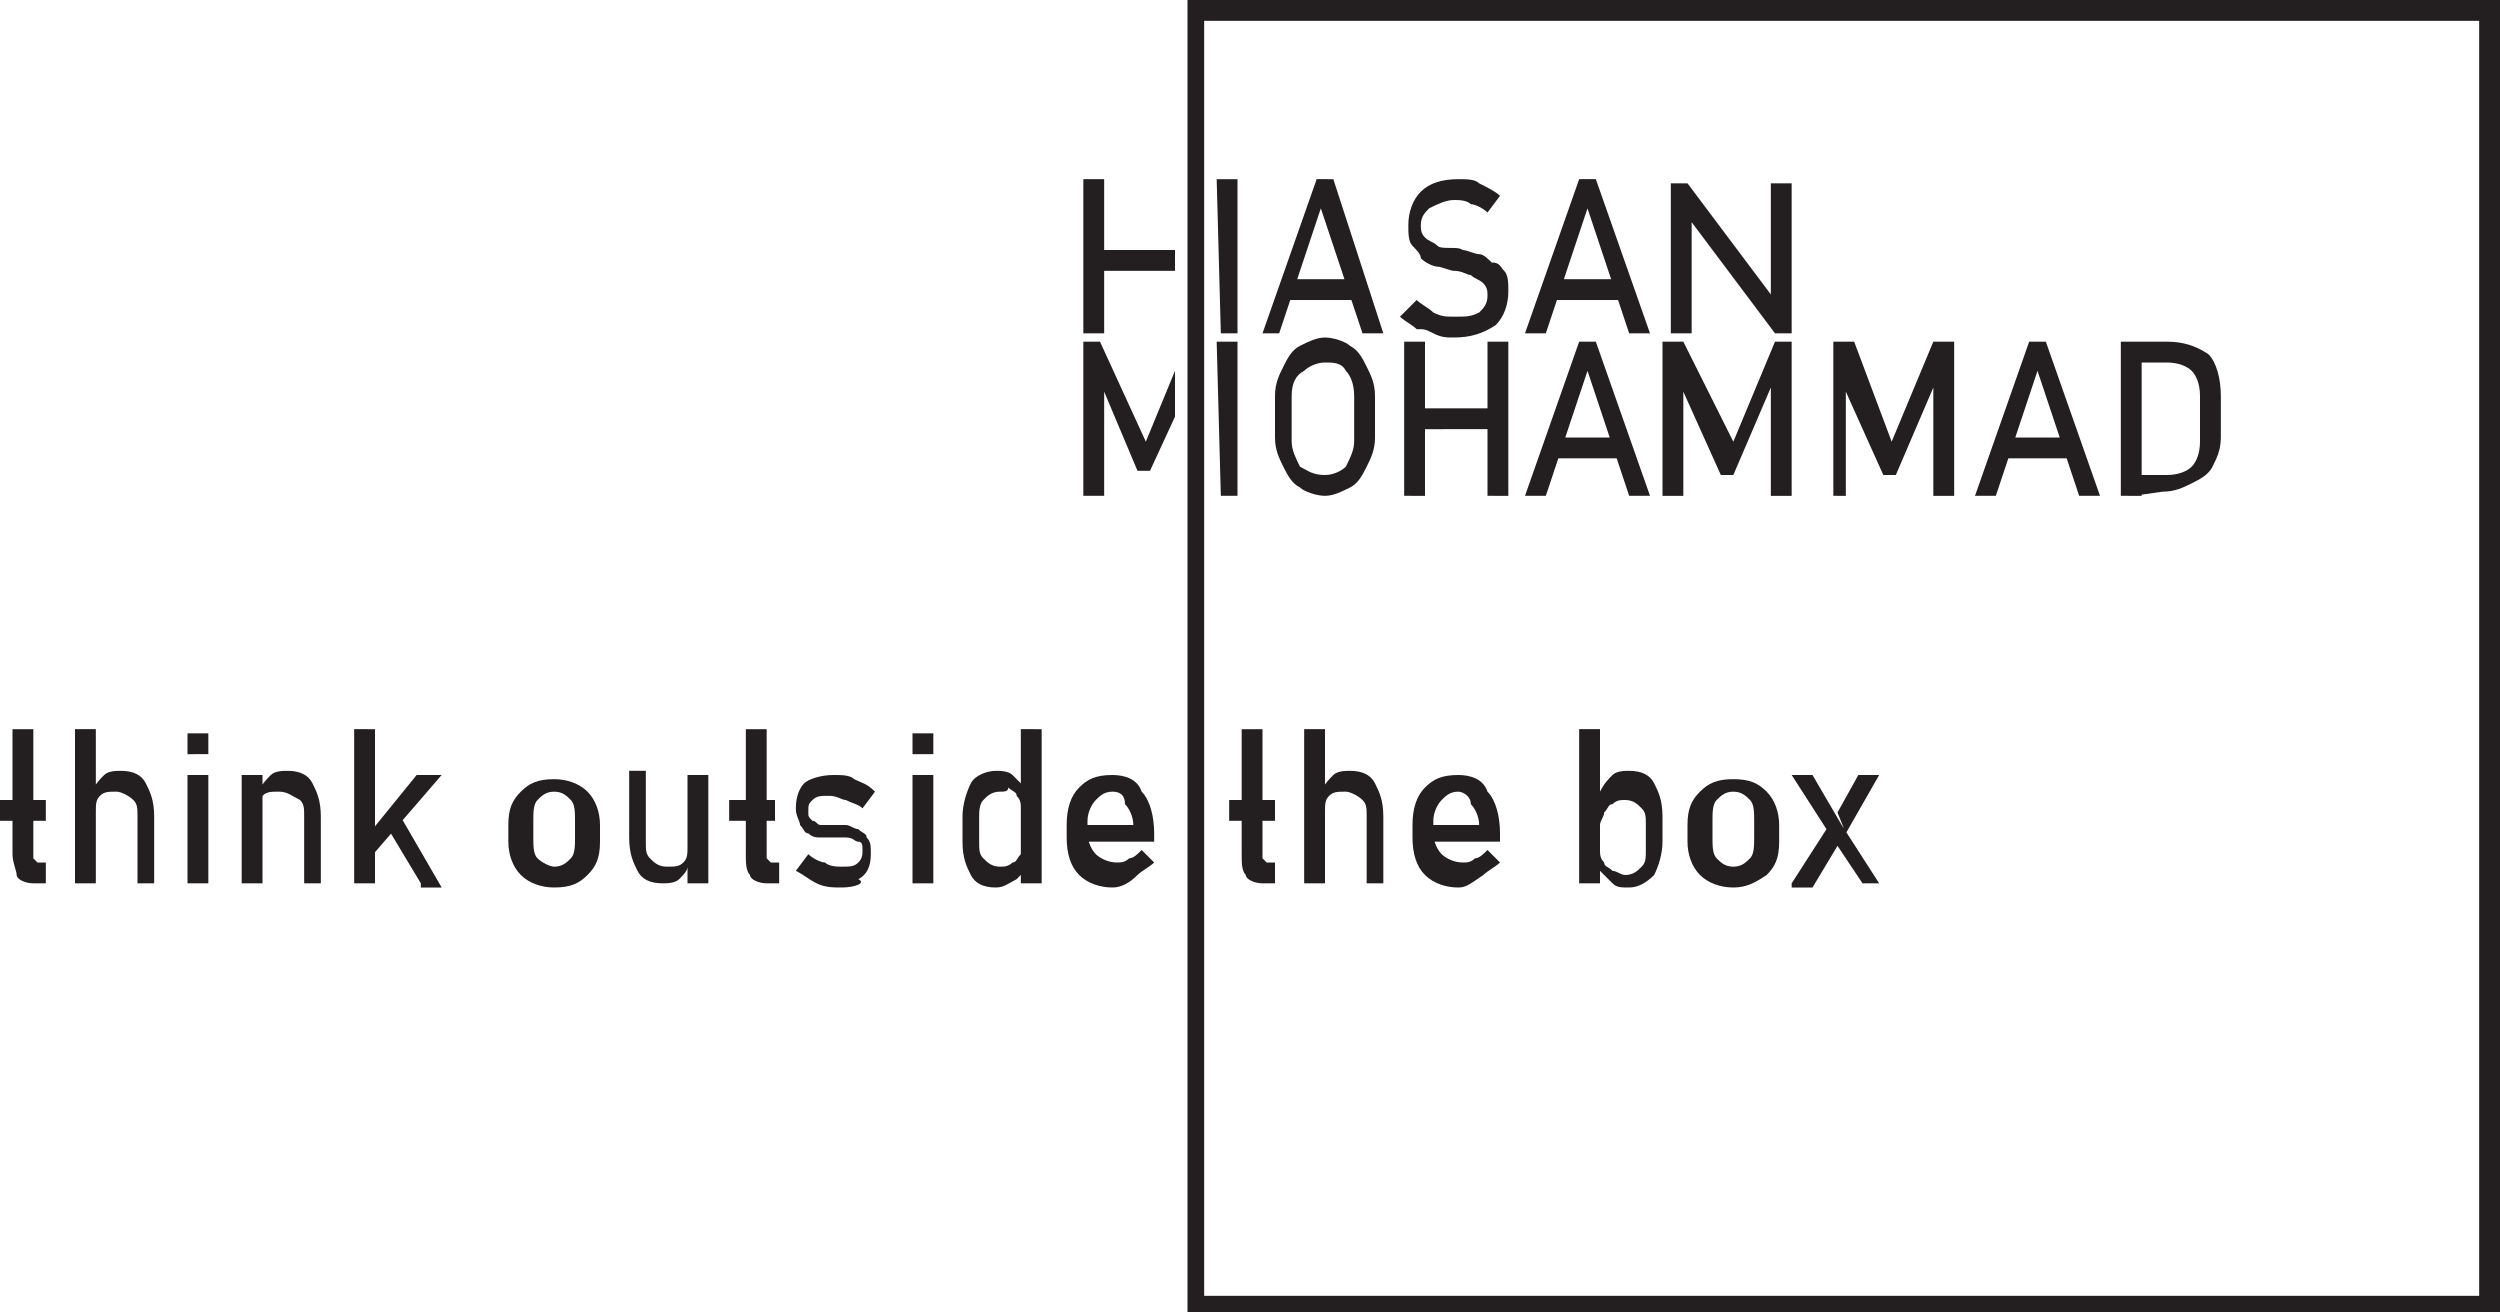 <?xml version="1.0" encoding="utf-8"?>
<!-- Generator: Adobe Illustrator 27.8.1, SVG Export Plug-In . SVG Version: 6.00 Build 0)  -->
<svg version="1.1" id="Layer_1" xmlns="http://www.w3.org/2000/svg" xmlns:xlink="http://www.w3.org/1999/xlink" x="0px" y="0px"
	 viewBox="0 0 60 31.5" style="enable-background:new 0 0 60 31.5;" xml:space="preserve">
<style type="text/css">
	.st0{fill:#231F20;}
</style>
<g>
	<path class="st0" d="M59.5,0.5v30.6H28.9V0.5H59.5 M60,0H28.5v31.5H60V0L60,0z"/>
	<g>
		<path class="st0" d="M30.3,8l1.3-3.7H32L33.2,8h-0.5l-1-3l-1,3H30.3z M30.9,7.2V6.7h1.8v0.5H30.9z"/>
		<path class="st0" d="M34.9,8.1c-0.2,0-0.3,0-0.5-0.1S34.2,7.9,34,7.9c-0.1-0.1-0.3-0.2-0.4-0.3L34,7.2c0.1,0.1,0.3,0.2,0.4,0.3
			c0.2,0.1,0.3,0.1,0.5,0.1c0.3,0,0.4,0,0.6-0.1c0.1-0.1,0.2-0.2,0.2-0.4v0c0-0.1,0-0.2-0.1-0.3c-0.1-0.1-0.2-0.1-0.3-0.2
			c-0.1,0-0.2-0.1-0.4-0.1c-0.1,0-0.3-0.1-0.4-0.1c-0.1,0-0.3-0.1-0.4-0.2C34.1,6.1,34,6,33.9,5.9c-0.1-0.1-0.1-0.3-0.1-0.5v0
			c0-0.3,0.1-0.6,0.3-0.8c0.2-0.2,0.5-0.3,0.9-0.3c0.2,0,0.4,0,0.5,0.1c0.2,0.1,0.4,0.2,0.5,0.3l-0.3,0.4c-0.1-0.1-0.3-0.2-0.4-0.2
			c-0.1-0.1-0.3-0.1-0.4-0.1c-0.2,0-0.4,0.1-0.6,0.2c-0.1,0.1-0.2,0.2-0.2,0.4v0c0,0.1,0,0.2,0.1,0.3c0.1,0.1,0.2,0.1,0.3,0.2
			S35,5.9,35.1,6c0.1,0,0.3,0.1,0.4,0.1c0.1,0,0.2,0.1,0.3,0.2C36,6.3,36,6.4,36.1,6.5c0.1,0.1,0.1,0.3,0.1,0.5v0
			c0,0.3-0.1,0.6-0.3,0.8C35.6,8,35.3,8.1,34.9,8.1z"/>
		<path class="st0" d="M36.6,8l1.3-3.7h0.4L39.6,8h-0.5l-1-3l-1,3H36.6z M37.2,7.2V6.7H39v0.5H37.2z"/>
		<path class="st0" d="M40.1,8V4.4h0.4l2.1,2.8l-0.1,0.1V4.4H43V8h-0.4l-2.1-2.8l0.1-0.1V8L40.1,8L40.1,8z"/>
		<polygon class="st0" points="29.2,8.2 29.3,11.9 29.7,11.9 29.7,8.2 		"/>
		<polygon class="st0" points="29.2,4.3 29.3,8 29.7,8 29.7,4.3 		"/>
		<path class="st0" d="M31.8,11.9c-0.2,0-0.5-0.1-0.6-0.2c-0.2-0.1-0.3-0.3-0.4-0.5s-0.2-0.4-0.2-0.7v-1c0-0.3,0.1-0.5,0.2-0.7
			s0.2-0.4,0.4-0.5c0.2-0.1,0.4-0.2,0.6-0.2s0.5,0.1,0.6,0.2c0.2,0.1,0.3,0.3,0.4,0.5C32.9,9,33,9.2,33,9.5v1c0,0.3-0.1,0.5-0.2,0.7
			c-0.1,0.2-0.2,0.4-0.4,0.5C32.2,11.8,32,11.9,31.8,11.9z M31.8,11.4c0.2,0,0.4-0.1,0.5-0.2c0.1-0.2,0.2-0.4,0.2-0.6V9.5
			c0-0.3-0.1-0.5-0.2-0.6c-0.1-0.2-0.3-0.2-0.5-0.2c-0.2,0-0.4,0.1-0.5,0.2C31.1,9,31,9.2,31,9.5v1.1c0,0.2,0.1,0.4,0.2,0.6
			C31.4,11.3,31.5,11.4,31.8,11.4z"/>
		<path class="st0" d="M33.7,11.9V8.2h0.5v3.7H33.7z M34,10.3V9.8h1.9v0.5H34z M35.7,11.9V8.2h0.5v3.7H35.7z"/>
		<path class="st0" d="M36.6,11.9l1.3-3.7h0.4l1.3,3.7h-0.5l-1-3l-1,3H36.6z M37.2,11v-0.5H39V11H37.2z"/>
		<path class="st0" d="M41.6,10.6l1-2.4H43v3.7h-0.5V9.1l0,0.2l-0.9,2.1h-0.3l-0.9-2l0-0.2v2.7h-0.5V8.2h0.5L41.6,10.6z"/>
		<path class="st0" d="M45.4,10.6l1-2.4h0.5v3.7h-0.5V9.1l0,0.2l-0.9,2.1h-0.3l-0.9-2l0-0.2v2.7H44V8.2h0.5L45.4,10.6z"/>
		<path class="st0" d="M47.4,11.9l1.3-3.7h0.4l1.3,3.7h-0.5l-1-3l-1,3H47.4z M48,11v-0.5h1.8V11H48z"/>
		<path class="st0" d="M50.9,11.9V8.2h0.5v3.7H50.9z M51.2,11.9v-0.5H52c0.3,0,0.5-0.1,0.6-0.2c0.1-0.1,0.2-0.3,0.2-0.6V9.5
			c0-0.3-0.1-0.5-0.2-0.6c-0.1-0.1-0.3-0.2-0.6-0.2h-0.8V8.2H52c0.4,0,0.7,0.1,1,0.3c0.2,0.2,0.3,0.6,0.3,1v1c0,0.3-0.1,0.5-0.2,0.7
			c-0.1,0.2-0.3,0.3-0.5,0.4c-0.2,0.1-0.4,0.2-0.7,0.2L51.2,11.9L51.2,11.9z"/>
	</g>
	<g>
		<polygon class="st0" points="28.2,8.9 27.5,10.6 26.4,8.2 26,8.2 26,11.9 26.5,11.9 26.5,9.4 27.3,11.3 27.6,11.3 28.2,10 		"/>
		<polygon class="st0" points="26,4.3 26,8 26.5,8 26.5,4.3 		"/>
		<rect x="26.3" y="6" class="st0" width="1.9" height="0.5"/>
	</g>
	<g>
		<path class="st0" d="M0,19.7v-0.5h1.1v0.5H0z M0.8,21.2c-0.2,0-0.4-0.1-0.4-0.2s-0.1-0.3-0.1-0.5v-3h0.5v3c0,0.1,0,0.1,0,0.1
			c0,0,0.1,0.1,0.1,0.1h0.2v0.5L0.8,21.2L0.8,21.2z"/>
		<path class="st0" d="M1.8,21.2v-3.7h0.5v3.7H1.8z M3.3,21.2v-1.6c0-0.2,0-0.3-0.1-0.4C3.1,19.1,2.9,19,2.8,19
			c-0.2,0-0.3,0-0.4,0.1c-0.1,0.1-0.1,0.2-0.1,0.4L2.2,19c0.1-0.2,0.2-0.3,0.3-0.4c0.1-0.1,0.3-0.1,0.4-0.1c0.3,0,0.5,0.1,0.6,0.3
			c0.1,0.2,0.2,0.4,0.2,0.8v1.6L3.3,21.2L3.3,21.2z"/>
		<path class="st0" d="M4.5,18.1v-0.5H5v0.5H4.5z M4.5,21.2v-2.6H5v2.6H4.5z"/>
		<path class="st0" d="M5.8,21.2v-2.6h0.5v2.6H5.8z M7.3,21.2v-1.6c0-0.2,0-0.3-0.1-0.4C7,19.1,6.9,19,6.7,19c-0.2,0-0.3,0-0.4,0.1
			s-0.1,0.2-0.1,0.4L6.2,19c0.1-0.2,0.2-0.3,0.3-0.4c0.1-0.1,0.3-0.1,0.4-0.1c0.3,0,0.5,0.1,0.6,0.3c0.1,0.2,0.2,0.4,0.2,0.8v1.6
			L7.3,21.2L7.3,21.2z"/>
		<path class="st0" d="M8.5,21.2v-3.7H9v3.7H8.5z M8.7,20.8l0-0.6l1.3-1.6h0.6L8.7,20.8z M10.1,21.2l-0.9-1.5l0.3-0.3l1.1,1.9H10.1z
			"/>
		<path class="st0" d="M13.3,21.3c-0.3,0-0.6-0.1-0.8-0.3c-0.2-0.2-0.3-0.5-0.3-0.8v-0.4c0-0.4,0.1-0.6,0.3-0.8
			c0.2-0.2,0.4-0.3,0.8-0.3c0.3,0,0.6,0.1,0.8,0.3c0.2,0.2,0.3,0.5,0.3,0.8v0.4c0,0.4-0.1,0.6-0.3,0.8
			C13.9,21.2,13.7,21.3,13.3,21.3z M13.3,20.8c0.2,0,0.3-0.1,0.4-0.2c0.1-0.1,0.1-0.3,0.1-0.5v-0.4c0-0.2,0-0.4-0.1-0.5
			c-0.1-0.1-0.2-0.2-0.4-0.2c-0.2,0-0.3,0.1-0.4,0.2c-0.1,0.1-0.1,0.3-0.1,0.5v0.4c0,0.2,0,0.4,0.1,0.5C13,20.7,13.2,20.8,13.3,20.8
			z"/>
		<path class="st0" d="M15.5,18.6v1.6c0,0.2,0,0.3,0.1,0.4c0.1,0.1,0.2,0.2,0.4,0.2s0.3,0,0.4-0.1c0.1-0.1,0.1-0.2,0.1-0.4l0,0.5
			c0,0.1-0.1,0.2-0.2,0.3c-0.1,0.1-0.3,0.1-0.4,0.1c-0.3,0-0.5-0.1-0.6-0.3c-0.1-0.2-0.2-0.4-0.2-0.8v-1.6H15.5z M16.5,21.2v-2.6H17
			v2.6H16.5z"/>
		<path class="st0" d="M17.5,19.7v-0.5h1.1v0.5H17.5z M18.4,21.2c-0.2,0-0.4-0.1-0.4-0.2c-0.1-0.1-0.1-0.3-0.1-0.5v-3h0.5v3
			c0,0.1,0,0.1,0,0.1c0,0,0.1,0.1,0.1,0.1h0.2v0.5L18.4,21.2L18.4,21.2z"/>
		<path class="st0" d="M20.2,21.3c-0.2,0-0.4,0-0.6-0.1c-0.2-0.1-0.3-0.2-0.5-0.3l0.3-0.4c0.1,0.1,0.3,0.2,0.4,0.2
			c0.1,0.1,0.3,0.1,0.4,0.1c0.2,0,0.3,0,0.4-0.1c0.1-0.1,0.1-0.2,0.1-0.3c0-0.1,0-0.2-0.1-0.2c-0.1,0-0.1-0.1-0.3-0.1
			c-0.1,0-0.2,0-0.3,0c-0.1,0-0.2,0-0.3,0c-0.1,0-0.2,0-0.3-0.1c-0.1,0-0.1-0.1-0.2-0.2c0-0.1-0.1-0.2-0.1-0.4
			c0-0.3,0.1-0.5,0.2-0.6s0.4-0.2,0.7-0.2c0.2,0,0.4,0,0.5,0.1c0.2,0.1,0.3,0.1,0.5,0.3l-0.3,0.4c-0.1-0.1-0.2-0.1-0.4-0.2
			c-0.1,0-0.2-0.1-0.4-0.1c-0.2,0-0.3,0-0.4,0.1c-0.1,0.1-0.1,0.1-0.1,0.3c0,0.1,0,0.1,0.1,0.2c0.1,0,0.1,0.1,0.2,0.1
			c0.1,0,0.2,0,0.3,0c0.1,0,0.2,0,0.3,0c0.1,0,0.2,0.1,0.3,0.1c0.1,0.1,0.2,0.1,0.2,0.2c0.1,0.1,0.1,0.2,0.1,0.4
			c0,0.3-0.1,0.5-0.3,0.6C20.8,21.2,20.5,21.3,20.2,21.3z"/>
		<path class="st0" d="M21.9,18.1v-0.5h0.5v0.5H21.9z M21.9,21.2v-2.6h0.5v2.6H21.9z"/>
		<path class="st0" d="M23.9,21.3c-0.3,0-0.5-0.1-0.6-0.3c-0.1-0.2-0.2-0.4-0.2-0.8v-0.6c0-0.3,0.1-0.6,0.2-0.8
			c0.1-0.2,0.4-0.3,0.6-0.3c0.1,0,0.3,0,0.4,0.1c0.1,0.1,0.2,0.2,0.3,0.3l-0.1,0.5c0-0.1,0-0.2-0.1-0.3c0-0.1-0.1-0.1-0.2-0.2
			C24.2,19,24.1,19,24,19c-0.2,0-0.3,0.1-0.4,0.2c-0.1,0.1-0.1,0.3-0.1,0.4v0.6c0,0.2,0,0.3,0.1,0.4c0.1,0.1,0.2,0.2,0.4,0.2
			c0.1,0,0.2,0,0.3-0.1c0.1,0,0.1-0.1,0.2-0.2c0-0.1,0.1-0.2,0.1-0.3l0,0.6c0,0.1-0.1,0.2-0.2,0.3C24.2,21.2,24.1,21.3,23.9,21.3z
			 M24.5,21.2v-3.7H25v3.7H24.5z"/>
		<path class="st0" d="M26.7,21.3c-0.3,0-0.6-0.1-0.8-0.3c-0.2-0.2-0.3-0.5-0.3-0.9v-0.3c0-0.4,0.1-0.7,0.3-0.9
			c0.2-0.2,0.4-0.3,0.8-0.3c0.3,0,0.6,0.1,0.7,0.4c0.2,0.2,0.3,0.6,0.3,1v0.2H26v-0.4h1.2c0-0.2-0.1-0.4-0.2-0.5
			C27,19.1,26.9,19,26.7,19c-0.2,0-0.3,0.1-0.4,0.2c-0.1,0.1-0.2,0.3-0.2,0.5v0.3c0,0.2,0.1,0.4,0.2,0.5c0.1,0.1,0.3,0.2,0.5,0.2
			c0.1,0,0.2,0,0.3-0.1c0.1,0,0.2-0.1,0.3-0.2l0.3,0.3c-0.1,0.1-0.3,0.2-0.4,0.3C27.1,21.2,26.9,21.3,26.7,21.3z"/>
		<path class="st0" d="M29.5,19.7v-0.5h1.1v0.5H29.5z M30.3,21.2c-0.2,0-0.4-0.1-0.4-0.2c-0.1-0.1-0.1-0.3-0.1-0.5v-3h0.5v3
			c0,0.1,0,0.1,0,0.1c0,0,0.1,0.1,0.1,0.1h0.2v0.5L30.3,21.2L30.3,21.2z"/>
		<path class="st0" d="M31.3,21.2v-3.7h0.5v3.7H31.3z M32.8,21.2v-1.6c0-0.2,0-0.3-0.1-0.4S32.4,19,32.3,19c-0.2,0-0.3,0-0.4,0.1
			c-0.1,0.1-0.1,0.2-0.1,0.4L31.7,19c0.1-0.2,0.2-0.3,0.3-0.4c0.1-0.1,0.3-0.1,0.4-0.1c0.3,0,0.5,0.1,0.6,0.3
			c0.1,0.2,0.2,0.4,0.2,0.8v1.6L32.8,21.2L32.8,21.2z"/>
		<path class="st0" d="M35,21.3c-0.3,0-0.6-0.1-0.8-0.3c-0.2-0.2-0.3-0.5-0.3-0.9v-0.3c0-0.4,0.1-0.7,0.3-0.9
			c0.2-0.2,0.4-0.3,0.8-0.3c0.3,0,0.6,0.1,0.7,0.4c0.2,0.2,0.3,0.6,0.3,1v0.2h-1.7v-0.4h1.2c0-0.2-0.1-0.4-0.2-0.5
			C35.3,19.1,35.1,19,35,19c-0.2,0-0.3,0.1-0.4,0.2c-0.1,0.1-0.2,0.3-0.2,0.5v0.3c0,0.2,0.1,0.4,0.2,0.5c0.1,0.1,0.3,0.2,0.5,0.2
			c0.1,0,0.2,0,0.3-0.1c0.1,0,0.2-0.1,0.3-0.2l0.3,0.3c-0.1,0.1-0.3,0.2-0.4,0.3C35.3,21.2,35.2,21.3,35,21.3z"/>
		<path class="st0" d="M37.9,21.2v-3.7h0.5v3.7H37.9z M39.1,21.3c-0.2,0-0.3,0-0.4-0.1c-0.1-0.1-0.2-0.2-0.3-0.3l0-0.5
			c0,0.1,0,0.2,0.1,0.3c0,0.1,0.1,0.1,0.2,0.2c0.1,0,0.2,0.1,0.3,0.1c0.2,0,0.3-0.1,0.4-0.2c0.1-0.1,0.1-0.2,0.1-0.4v-0.6
			c0-0.2,0-0.3-0.1-0.4c-0.1-0.1-0.2-0.2-0.4-0.2c-0.1,0-0.2,0-0.3,0.1c-0.1,0-0.1,0.1-0.2,0.2c0,0.1-0.1,0.2-0.1,0.3L38.4,19
			c0.1-0.2,0.2-0.3,0.3-0.4c0.1-0.1,0.3-0.1,0.4-0.1c0.3,0,0.5,0.1,0.6,0.3s0.2,0.4,0.2,0.8v0.6c0,0.3-0.1,0.6-0.2,0.8
			C39.5,21.2,39.3,21.3,39.1,21.3z"/>
		<path class="st0" d="M41.6,21.3c-0.3,0-0.6-0.1-0.8-0.3c-0.2-0.2-0.3-0.5-0.3-0.8v-0.4c0-0.4,0.1-0.6,0.3-0.8
			c0.2-0.2,0.4-0.3,0.8-0.3s0.6,0.1,0.8,0.3c0.2,0.2,0.3,0.5,0.3,0.8v0.4c0,0.4-0.1,0.6-0.3,0.8C42.1,21.2,41.9,21.3,41.6,21.3z
			 M41.6,20.8c0.2,0,0.3-0.1,0.4-0.2c0.1-0.1,0.1-0.3,0.1-0.5v-0.4c0-0.2,0-0.4-0.1-0.5c-0.1-0.1-0.2-0.2-0.4-0.2
			c-0.2,0-0.3,0.1-0.4,0.2c-0.1,0.1-0.1,0.3-0.1,0.5v0.4c0,0.2,0,0.4,0.1,0.5C41.3,20.7,41.4,20.8,41.6,20.8z"/>
		<path class="st0" d="M43,21.2l0.9-1.4l0.2,0.5l-0.6,1H43z M44.7,21.2L43.9,20L43,18.6h0.5l0.7,1.2l0.9,1.4L44.7,21.2L44.7,21.2z
			 M44.3,20l-0.2-0.5l0.5-0.9h0.5L44.3,20z"/>
	</g>
</g>
</svg>
